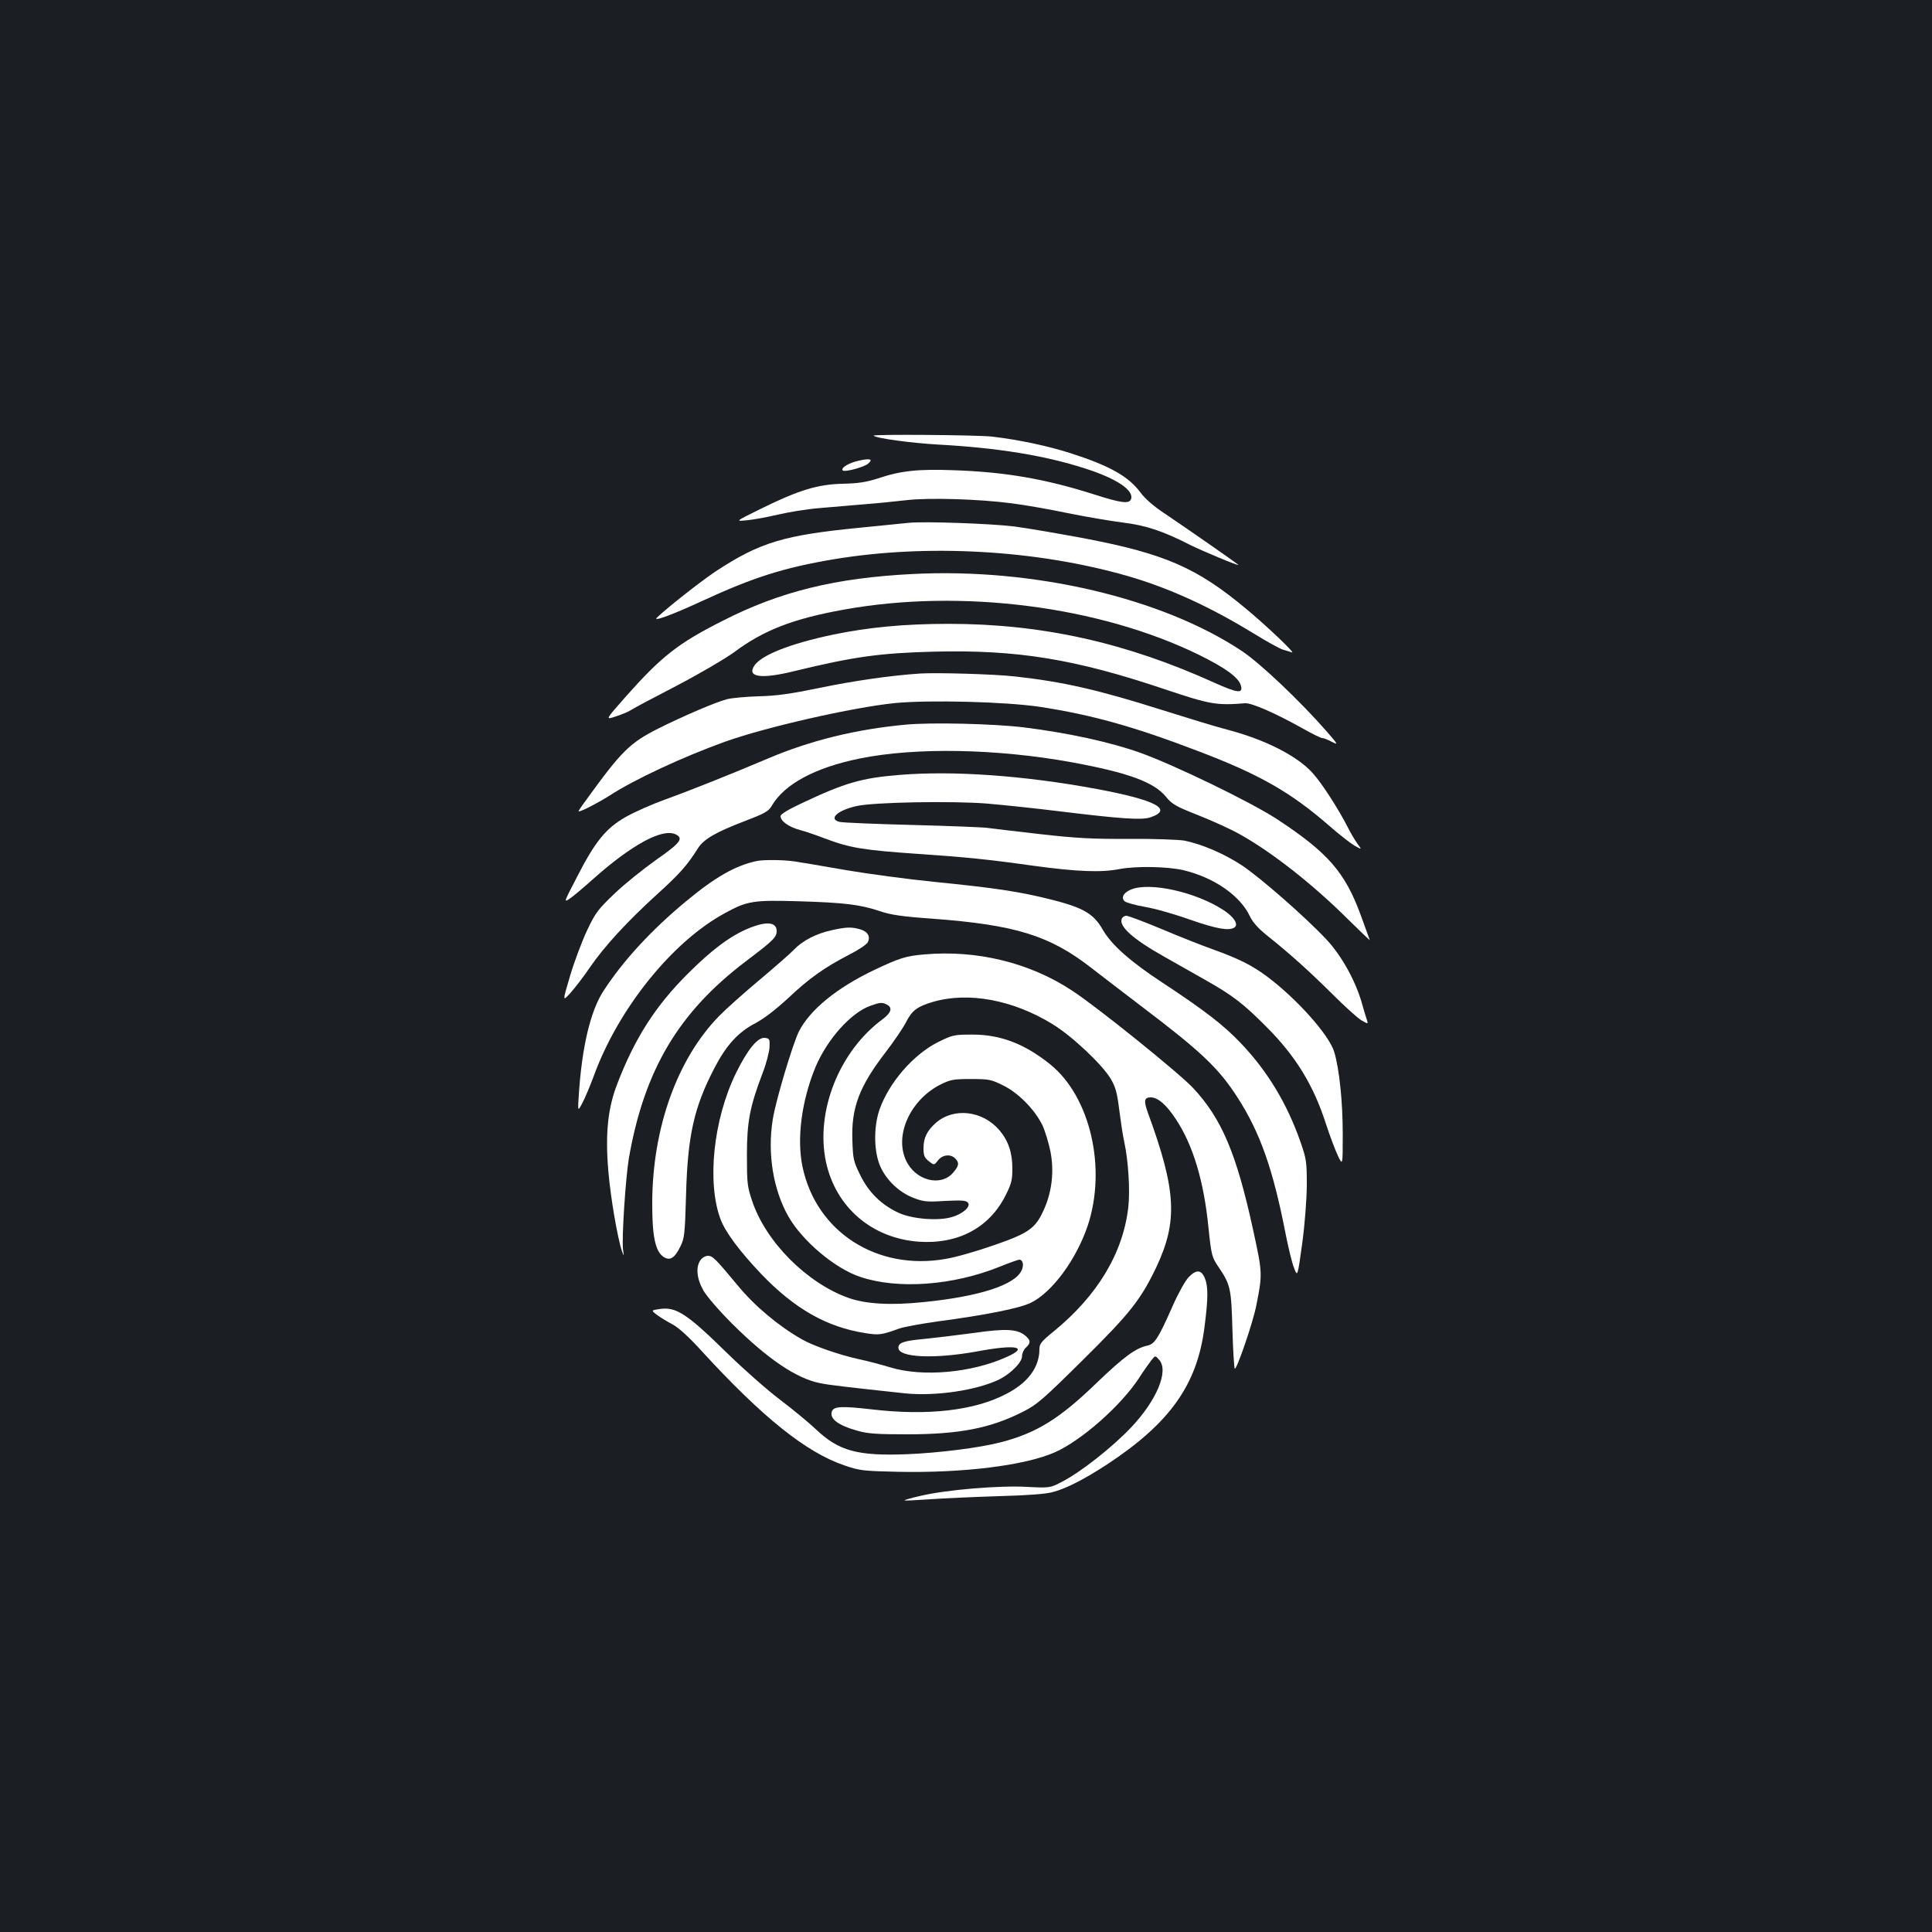 <?xml version="1.0" standalone="no"?>
<!DOCTYPE svg PUBLIC "-//W3C//DTD SVG 20010904//EN"
 "http://www.w3.org/TR/2001/REC-SVG-20010904/DTD/svg10.dtd">
<svg version="1.0" xmlns="http://www.w3.org/2000/svg"
 width="1000pt" height="1000pt" viewBox="0 0 1000 1000"
 preserveAspectRatio="xMidYMid meet">
<rect width="100%" height="100%" fill="#1b1f23"/>
<g transform="translate(0,1000) scale(0.1,-0.1)"
fill="#ffffff" stroke="none">
<path d="M4522 7745 c14 -14 195 -38 333 -46 311 -17 556 -57 765 -125 162
-52 251 -113 234 -158 -10 -25 -51 -20 -191 25 -252 80 -459 116 -723 125
-187 7 -276 -2 -395 -42 -62 -20 -103 -26 -185 -28 -128 -3 -227 -33 -425
-131 -130 -64 -130 -64 -70 -58 33 3 105 16 160 29 55 13 152 29 215 34 63 5
169 14 235 20 66 5 163 15 215 21 116 14 378 6 545 -16 66 -8 197 -31 292 -51
94 -19 224 -41 287 -49 119 -15 204 -43 349 -117 61 -30 247 -108 247 -102 0
3 -254 180 -377 263 -60 39 -106 79 -130 112 -63 84 -159 138 -361 203 -118
38 -269 70 -406 86 -75 9 -623 13 -614 5z"/>
<path d="M4442 7615 c-51 -12 -92 -38 -80 -50 9 -10 107 16 130 34 30 25 12
30 -50 16z"/>
<path d="M4705 7294 c-22 -2 -134 -13 -250 -25 -400 -39 -521 -76 -750 -226
-75 -50 -250 -187 -304 -239 -27 -25 77 13 237 87 262 121 421 171 676 214
484 81 1051 49 1521 -86 212 -61 426 -158 654 -298 70 -43 139 -81 153 -84 14
-4 34 -10 45 -14 22 -8 -129 136 -235 224 -257 215 -423 287 -842 367 -129 24
-291 52 -360 61 -121 15 -463 27 -545 19z"/>
<path d="M4725 7029 c-400 -20 -686 -90 -984 -242 -232 -117 -318 -185 -505
-396 -104 -118 -104 -118 -48 -99 31 10 67 25 80 34 13 9 119 65 235 125 120
63 248 138 298 174 151 113 306 173 569 220 604 109 1319 18 1835 -234 138
-68 207 -118 218 -160 11 -42 -16 -39 -137 15 -458 208 -893 305 -1375 305
-231 0 -417 -18 -600 -56 -223 -47 -371 -106 -407 -161 -39 -59 36 -70 206
-28 309 75 445 94 722 101 433 11 733 -38 1198 -195 233 -78 265 -84 415 -72
34 2 156 -51 295 -129 49 -28 96 -51 103 -51 7 0 29 -8 49 -19 36 -18 35 -16
-25 53 -136 156 -342 351 -437 415 -412 275 -1078 432 -1705 400z"/>
<path d="M4765 6514 c-154 -10 -347 -38 -525 -75 -151 -31 -222 -41 -315 -43
-66 -2 -139 -9 -162 -15 -63 -17 -221 -85 -352 -150 -153 -77 -193 -117 -383
-380 -21 -28 -36 -51 -33 -51 15 0 102 45 160 82 129 84 381 201 598 279 209
75 661 178 880 200 176 17 575 7 752 -20 266 -41 482 -101 812 -227 322 -122
483 -214 684 -389 50 -44 108 -89 130 -102 39 -22 39 -22 15 10 -13 18 -36 57
-51 87 -47 92 -132 225 -181 279 -80 89 -248 174 -444 225 -58 15 -208 61
-335 101 -328 104 -515 147 -765 174 -109 12 -396 20 -485 15z"/>
<path d="M4685 6249 c-255 -24 -489 -81 -710 -175 -191 -81 -404 -166 -537
-214 -64 -23 -154 -63 -200 -89 -103 -59 -158 -127 -254 -315 -67 -129 -67
-129 -33 -106 19 13 73 59 120 101 199 177 356 262 425 231 44 -21 27 -44 -99
-132 -66 -47 -164 -125 -216 -175 -85 -81 -99 -99 -142 -190 -26 -55 -66 -161
-88 -235 -40 -135 -40 -135 2 -89 23 26 68 84 99 130 76 111 195 240 349 380
117 106 156 150 212 239 30 47 93 83 239 139 107 41 126 51 143 81 66 112 224
197 455 244 290 59 711 51 1100 -20 288 -53 423 -102 485 -178 32 -39 51 -50
168 -96 73 -29 168 -72 212 -97 163 -90 377 -257 561 -440 63 -62 114 -111
114 -109 0 1 -21 58 -46 127 -82 225 -171 326 -434 499 -137 89 -528 279 -709
344 -151 54 -374 103 -601 131 -155 19 -482 27 -615 14z"/>
<path d="M4655 5989 c-195 -16 -280 -40 -502 -145 -71 -33 -113 -58 -113 -68
0 -26 42 -56 100 -72 30 -8 89 -28 130 -44 129 -49 197 -60 485 -80 240 -16
366 -29 593 -61 228 -31 352 -36 448 -17 85 16 247 13 329 -6 159 -38 295
-132 345 -240 15 -31 44 -63 93 -102 114 -91 213 -180 337 -303 63 -63 130
-123 148 -133 34 -19 34 -19 27 3 -4 11 -16 51 -26 87 -33 116 -106 247 -184
330 -109 116 -341 319 -437 383 -93 61 -208 110 -298 128 -30 5 -158 10 -285
9 -190 -1 -271 3 -465 25 -129 15 -251 29 -270 32 -19 3 -194 10 -388 15 -193
5 -363 12 -377 16 -59 15 -10 60 89 82 89 20 490 27 672 13 82 -7 255 -25 384
-41 318 -39 419 -45 463 -31 123 41 30 90 -275 147 -377 70 -743 96 -1023 73z"/>
<path d="M3915 5543 c-108 -23 -214 -83 -365 -209 -178 -147 -327 -309 -427
-464 -67 -103 -111 -290 -127 -535 -6 -90 -6 -90 19 -43 14 27 39 87 57 135
126 349 406 698 679 846 116 64 148 69 384 62 236 -7 317 -17 419 -51 55 -19
114 -28 271 -39 430 -32 607 -87 820 -252 55 -43 177 -136 270 -207 302 -229
393 -315 490 -466 117 -181 184 -371 249 -705 14 -71 33 -151 44 -178 18 -47
18 -47 42 125 14 104 23 225 24 303 0 122 -2 136 -33 225 -70 200 -172 368
-310 512 -86 91 -190 171 -403 311 -169 111 -264 196 -309 273 -51 90 -106
120 -314 169 -142 33 -264 51 -555 80 -140 14 -347 42 -460 61 -113 20 -232
40 -265 45 -61 9 -163 10 -200 2z"/>
<path d="M5852 5395 c-38 -17 -50 -41 -31 -60 8 -7 55 -20 105 -29 50 -8 155
-38 233 -66 139 -48 201 -59 230 -41 23 15 0 53 -54 89 -144 95 -386 149 -483
107z"/>
<path d="M5806 5244 c-15 -39 59 -105 215 -193 63 -36 161 -91 219 -124 140
-79 196 -122 315 -242 152 -152 244 -302 309 -505 19 -58 46 -130 60 -160 26
-55 26 -55 26 110 0 170 -18 338 -44 425 -27 89 -195 277 -351 393 -76 56
-144 90 -274 137 -57 20 -178 68 -268 106 -91 38 -173 69 -183 69 -10 0 -21
-7 -24 -16z"/>
<path d="M3875 5195 c-95 -39 -191 -111 -315 -235 -167 -166 -275 -335 -365
-570 -49 -125 -63 -260 -46 -454 11 -132 47 -343 70 -411 11 -30 11 -30 6 6
-8 54 13 371 30 474 80 457 257 755 605 1019 143 108 160 125 160 157 0 47
-53 52 -145 14z"/>
<path d="M4304 5185 c-79 -17 -150 -54 -194 -100 -19 -20 -100 -91 -180 -158
-80 -67 -173 -150 -207 -185 -216 -220 -345 -577 -347 -962 -1 -176 15 -257
59 -286 33 -21 57 -6 86 53 22 44 24 64 30 268 8 308 42 456 147 657 61 118
123 186 212 232 45 24 106 71 171 131 109 103 189 159 317 225 45 23 87 51 93
62 16 30 1 56 -39 68 -46 13 -72 12 -148 -5z"/>
<path d="M4785 5060 c-97 -8 -130 -19 -263 -82 -192 -92 -330 -205 -387 -317
-32 -65 -120 -358 -135 -454 -29 -177 2 -365 81 -504 73 -127 240 -268 371
-312 196 -66 483 -45 726 54 47 19 92 35 98 35 18 0 25 -28 12 -55 -34 -76
-219 -136 -511 -165 -166 -17 -294 -10 -385 22 -216 77 -428 290 -499 502 -25
74 -27 94 -27 236 0 173 15 252 81 425 19 49 35 110 36 135 2 42 0 45 -24 48
-37 4 -89 -59 -150 -183 -117 -240 -151 -567 -79 -757 25 -66 98 -164 209
-281 173 -181 340 -276 539 -307 72 -12 87 -9 178 24 23 8 110 24 195 36 256
34 428 69 485 97 110 54 235 224 294 399 99 298 13 667 -193 834 -131 106
-257 155 -403 155 -95 0 -103 -2 -175 -37 -130 -64 -257 -210 -307 -352 -32
-94 -29 -226 8 -301 33 -69 99 -129 168 -155 50 -20 70 -22 164 -16 85 4 108
3 118 -9 17 -20 -27 -59 -85 -75 -73 -21 -209 -9 -277 24 -87 41 -152 105
-195 193 -35 70 -38 84 -41 177 -7 171 35 282 173 461 42 55 90 125 105 155
31 60 57 80 138 104 184 54 415 11 620 -115 100 -61 255 -207 300 -281 27 -46
34 -72 46 -169 8 -62 19 -134 25 -159 21 -96 31 -251 21 -339 -27 -236 -159
-457 -387 -643 -63 -51 -73 -64 -73 -91 0 -93 -58 -173 -170 -231 -164 -87
-407 -115 -697 -81 -156 18 -197 16 -207 -10 -14 -38 32 -73 134 -101 52 -15
102 -18 255 -18 272 0 433 32 600 117 72 36 104 64 308 266 247 244 301 313
382 482 112 238 104 396 -43 798 -23 63 -20 81 14 81 37 0 81 -38 129 -111 89
-133 146 -320 170 -563 15 -144 18 -153 50 -201 64 -94 68 -112 74 -327 3
-108 9 -199 12 -202 9 -10 96 243 112 329 32 162 32 165 -18 394 -85 390 -162
572 -310 730 -72 77 -496 419 -625 503 -219 145 -493 212 -765 188z m-194
-260 c30 -16 22 -42 -22 -75 -225 -165 -349 -478 -294 -738 50 -235 237 -396
480 -414 204 -14 366 72 450 240 30 59 35 80 35 137 0 84 -21 146 -67 200 -87
102 -237 119 -329 38 -46 -41 -64 -77 -64 -132 0 -37 5 -48 27 -66 28 -22 28
-22 48 4 24 30 65 34 89 10 22 -22 20 -38 -10 -73 -64 -76 -197 -42 -245 64
-60 130 23 312 178 391 53 26 67 29 158 29 93 0 105 -2 167 -33 78 -38 163
-124 203 -205 14 -30 33 -92 42 -137 20 -101 8 -208 -33 -299 -44 -99 -77
-123 -259 -186 -88 -31 -200 -63 -250 -71 -355 -63 -670 139 -741 476 -31 146
-5 342 67 517 61 144 183 281 284 317 50 18 61 19 86 6z"/>
<path d="M3626 3478 c-26 -36 -20 -96 15 -158 18 -31 81 -104 148 -171 183
-182 333 -284 455 -308 46 -10 153 -22 441 -53 159 -16 373 16 489 73 60 31
116 88 116 119 0 15 9 35 20 45 27 24 25 39 -6 64 -41 32 -100 35 -261 12 -82
-11 -197 -25 -257 -31 -107 -10 -136 -19 -136 -46 0 -51 186 -59 407 -19 202
38 272 24 153 -29 -182 -82 -434 -104 -600 -54 -47 14 -121 34 -165 43 -100
22 -236 69 -295 103 -121 69 -243 171 -332 279 -114 137 -129 153 -154 153
-12 0 -30 -10 -38 -22z"/>
<path d="M6152 3389 c-17 -18 -54 -84 -82 -148 -74 -167 -93 -198 -132 -206
-60 -13 -120 -57 -261 -192 -193 -187 -312 -260 -496 -308 -112 -29 -320 -55
-486 -62 -258 -10 -354 17 -473 130 -37 35 -121 104 -187 154 -66 50 -187 157
-270 238 -208 204 -264 241 -347 230 -49 -7 -49 -7 -16 -32 18 -13 54 -35 79
-48 30 -16 84 -64 150 -137 315 -344 542 -526 740 -593 78 -27 97 -29 277 -33
335 -7 653 32 810 100 137 60 342 240 436 383 25 39 55 81 66 95 20 25 20 25
41 0 49 -58 -15 -210 -148 -350 -96 -101 -256 -227 -353 -278 -65 -34 -65 -34
-185 -28 -143 8 -416 -15 -548 -46 -49 -11 -87 -22 -85 -24 2 -2 62 1 134 6
71 5 230 12 354 16 151 4 243 11 279 21 72 19 164 67 281 143 325 214 466 412
504 708 20 153 20 213 2 257 -19 44 -44 45 -84 4z"/>
</g>
</svg>
